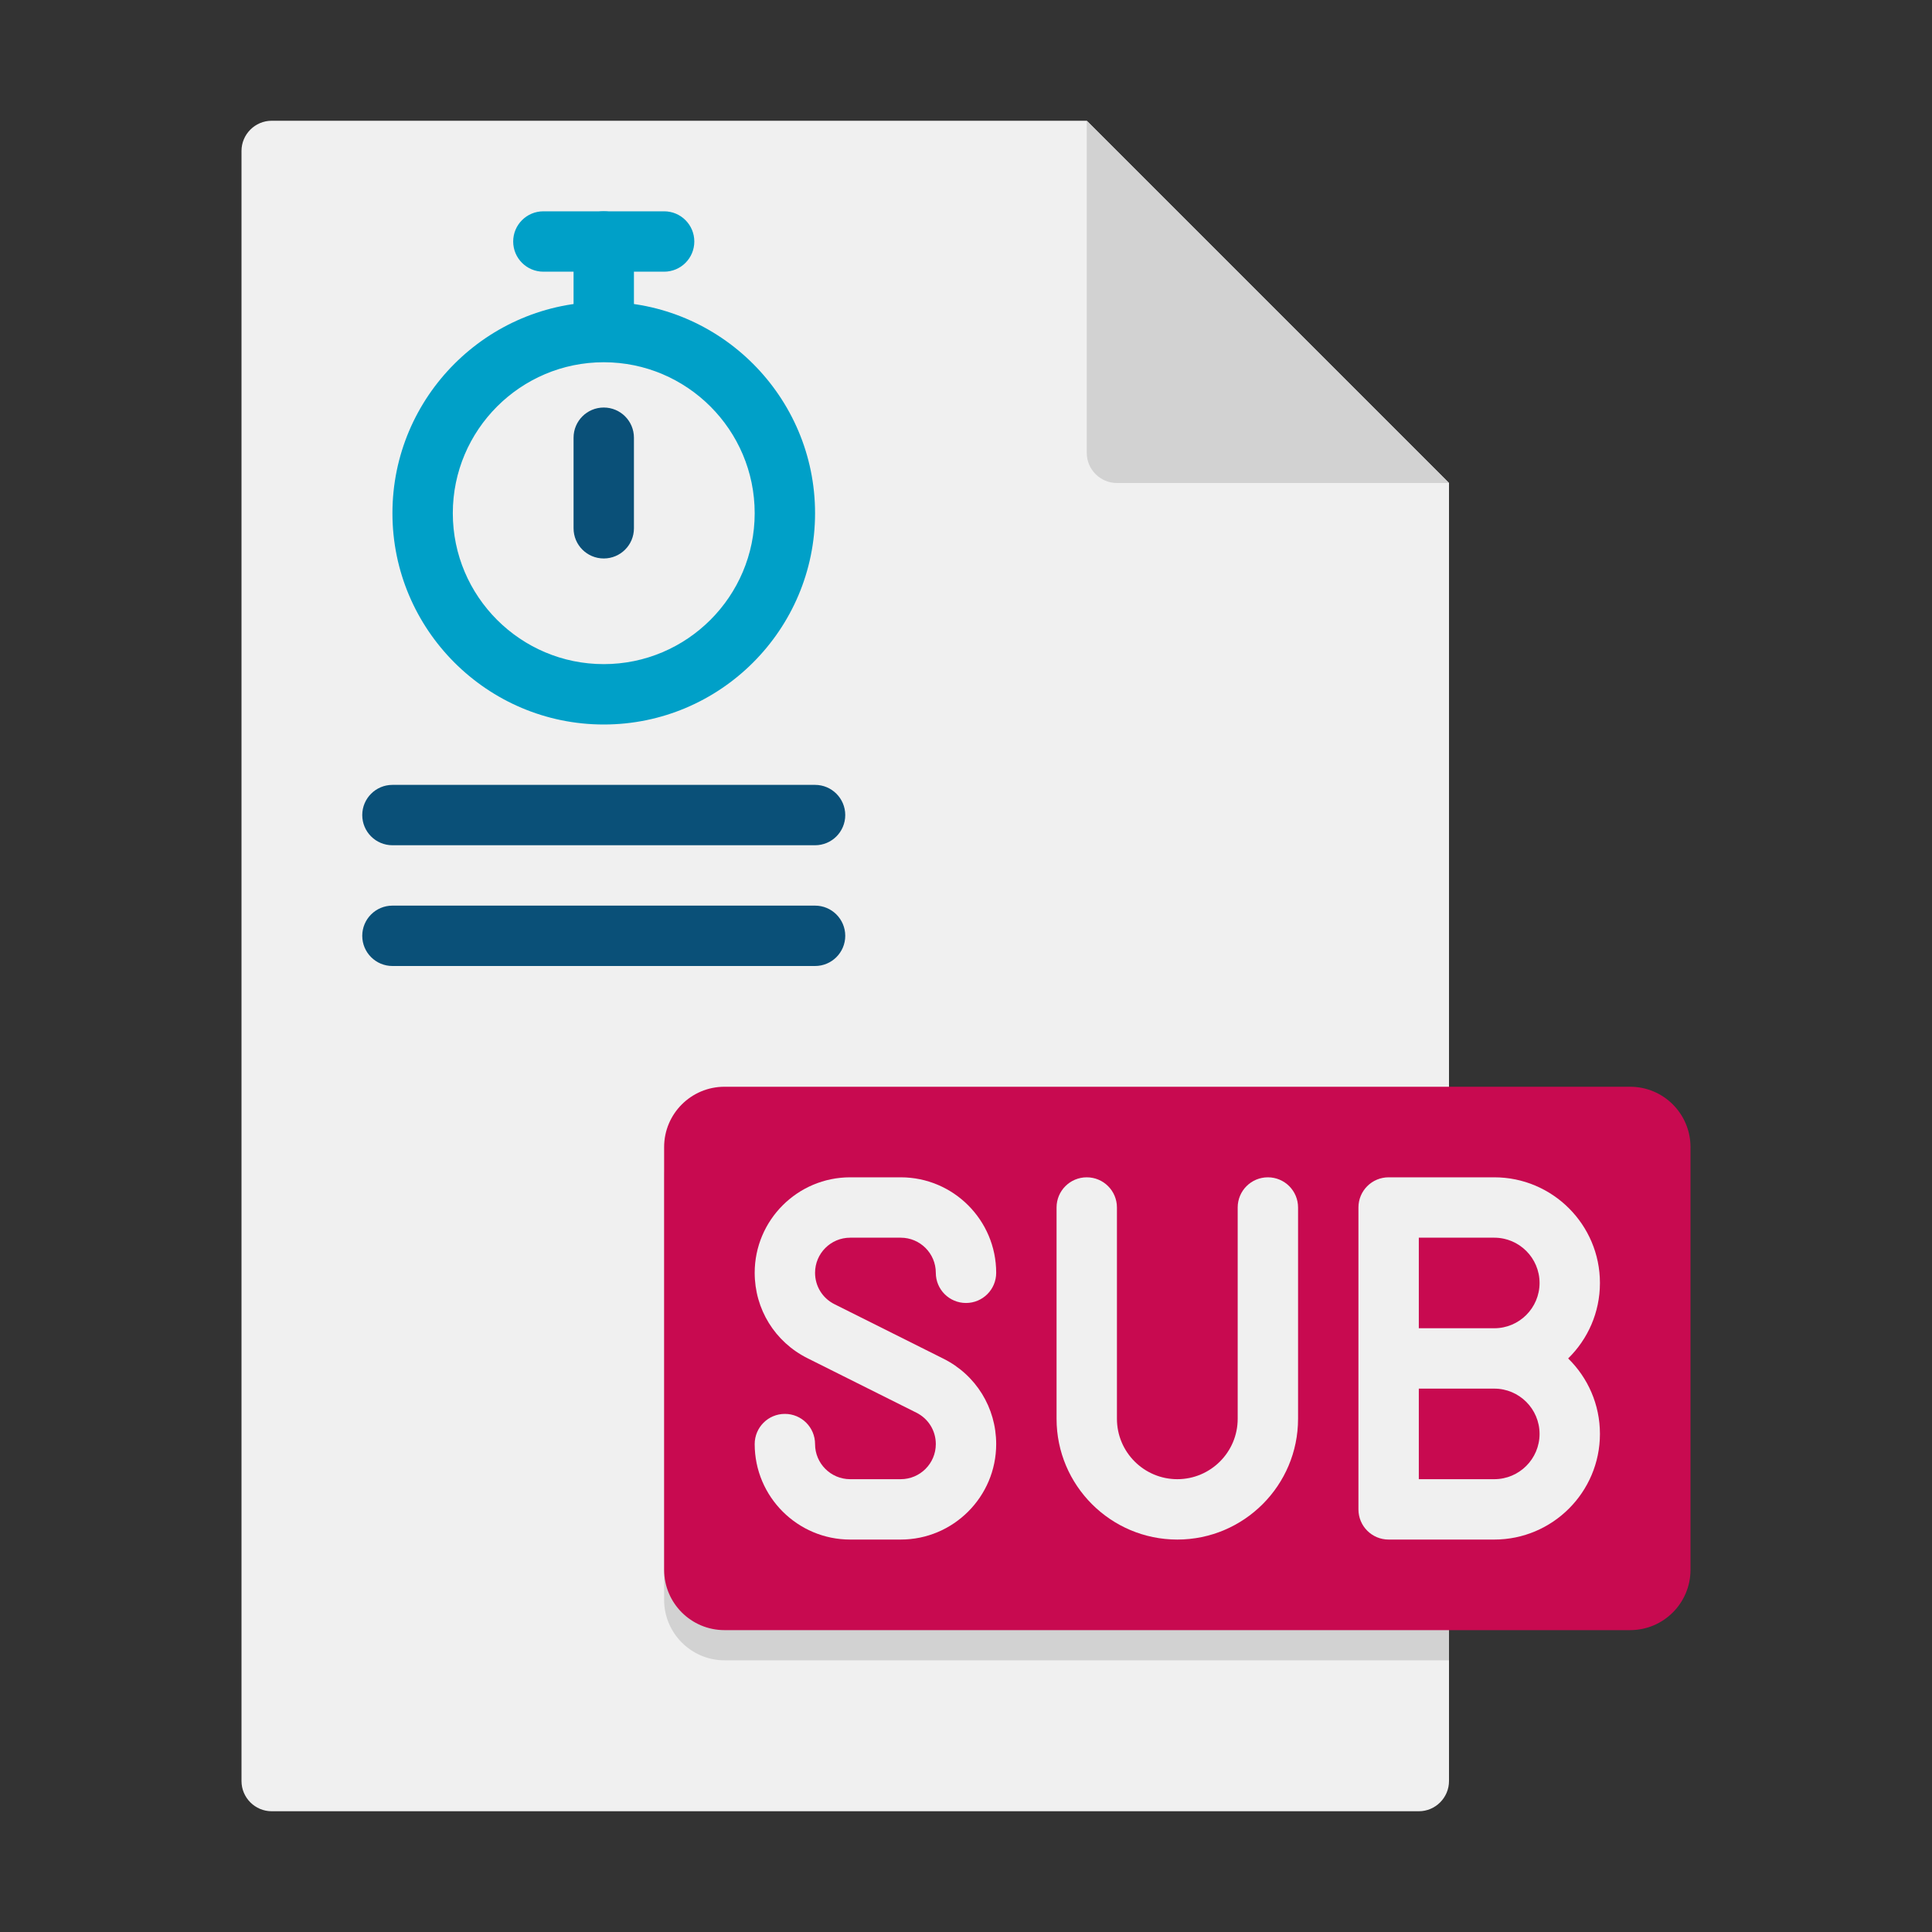 <?xml version="1.0" encoding="utf-8"?>
<!-- Generator: Adobe Illustrator 24.0.0, SVG Export Plug-In . SVG Version: 6.00 Build 0)  -->
<svg version="1.1" xmlns="http://www.w3.org/2000/svg" xmlns:xlink="http://www.w3.org/1999/xlink" x="0px" y="0px"
	 viewBox="0 0 64 64" enable-background="new 0 0 64 64" xml:space="preserve">
<rect x="0" y="0" width="64" height="64" fill="#333333" stroke="none"/>
<g id="Captions">
</g>
<g id="Icons">
	<g>
		<g>
			<path fill="#F0F0F0" d="M48,16v43c0,0.55-0.45,1-1,1H9c-0.55,0-1-0.45-1-1V5c0-0.55,0.45-1,1-1h27L48,16z"/>
		</g>
		<g>
			<g>
				<path fill="#0A5078" d="M27,28H13c-0.552,0-1-0.448-1-1v0c0-0.552,0.448-1,1-1h14c0.552,0,1,0.448,1,1v0
					C28,27.552,27.552,28,27,28z"/>
			</g>
			<g>
				<path fill="#0A5078" d="M27,32H13c-0.552,0-1-0.448-1-1v0c0-0.552,0.448-1,1-1h14c0.552,0,1,0.448,1,1v0
					C28,31.552,27.552,32,27,32z"/>
			</g>
		</g>
		<g>
			<path fill="#D2D2D2" d="M48,37v18H24c-1.1,0-2-0.9-2-2V39c0-1.1,0.9-2,2-2H48z"/>
		</g>
		<g>
			<path fill="#C80A50" d="M54,54H24c-1.105,0-2-0.895-2-2V38c0-1.105,0.895-2,2-2h30c1.105,0,2,0.895,2,2v14
				C56,53.105,55.105,54,54,54z"/>
		</g>
		<g>
			<g>
				<path fill="#F0F0F0" d="M29.837,51h-1.674C26.419,51,25,49.581,25,47.837c0-0.553,0.447-1,1-1s1,0.447,1,1
					C27,48.479,27.521,49,28.163,49h1.674C30.479,49,31,48.479,31,47.837c0-0.443-0.246-0.842-0.643-1.04l-3.609-1.805
					C25.67,44.453,25,43.369,25,42.163C25,40.419,26.419,39,28.163,39h1.674C31.581,39,33,40.419,33,42.163c0,0.553-0.447,1-1,1
					s-1-0.447-1-1C31,41.521,30.479,41,29.837,41h-1.674C27.521,41,27,41.521,27,42.163c0,0.443,0.246,0.842,0.643,1.04l3.609,1.805
					C32.33,45.547,33,46.631,33,47.837C33,49.581,31.581,51,29.837,51z"/>
			</g>
		</g>
		<g>
			<path fill="#D2D2D2" d="M48,16H37c-0.552,0-1-0.448-1-1V4L48,16z"/>
		</g>
		<g>
			<g>
				<path fill="#F0F0F0" d="M39,51c-2.206,0-4-1.794-4-4v-7c0-0.553,0.447-1,1-1s1,0.447,1,1v7c0,1.103,0.897,2,2,2s2-0.897,2-2v-7
					c0-0.553,0.447-1,1-1s1,0.447,1,1v7C43,49.206,41.206,51,39,51z"/>
			</g>
		</g>
		<g>
			<g>
				<g>
					<path fill="#F0F0F0" d="M49.5,51H46c-0.553,0-1-0.447-1-1V40c0-0.553,0.447-1,1-1h3.5c1.93,0,3.5,1.57,3.5,3.5
						c0,0.979-0.403,1.864-1.053,2.5C52.597,45.636,53,46.521,53,47.5C53,49.43,51.43,51,49.5,51z M47,49h2.5
						c0.827,0,1.5-0.673,1.5-1.5S50.327,46,49.5,46H47V49z M47,44h2.5c0.827,0,1.5-0.673,1.5-1.5S50.327,41,49.5,41H47V44z"/>
				</g>
			</g>
		</g>
		<path fill="#00A0C8" d="M20,24c-3.859,0-7-3.141-7-7s3.141-7,7-7s7,3.141,7,7S23.859,24,20,24z M20,12c-2.757,0-5,2.243-5,5
			s2.243,5,5,5s5-2.243,5-5S22.757,12,20,12z"/>
		<path fill="#0A5078" d="M20,18.5c-0.553,0-1-0.447-1-1v-3c0-0.553,0.447-1,1-1s1,0.447,1,1v3C21,18.053,20.553,18.5,20,18.5z"/>
		<path fill="#00A0C8" d="M20,11.5c-0.553,0-1-0.447-1-1V8c0-0.553,0.447-1,1-1s1,0.447,1,1v2.5C21,11.053,20.553,11.5,20,11.5z"/>
		<path fill="#00A0C8" d="M22,9h-4c-0.553,0-1-0.447-1-1s0.447-1,1-1h4c0.553,0,1,0.447,1,1S22.553,9,22,9z"/>
	</g>
</g>
</svg>
